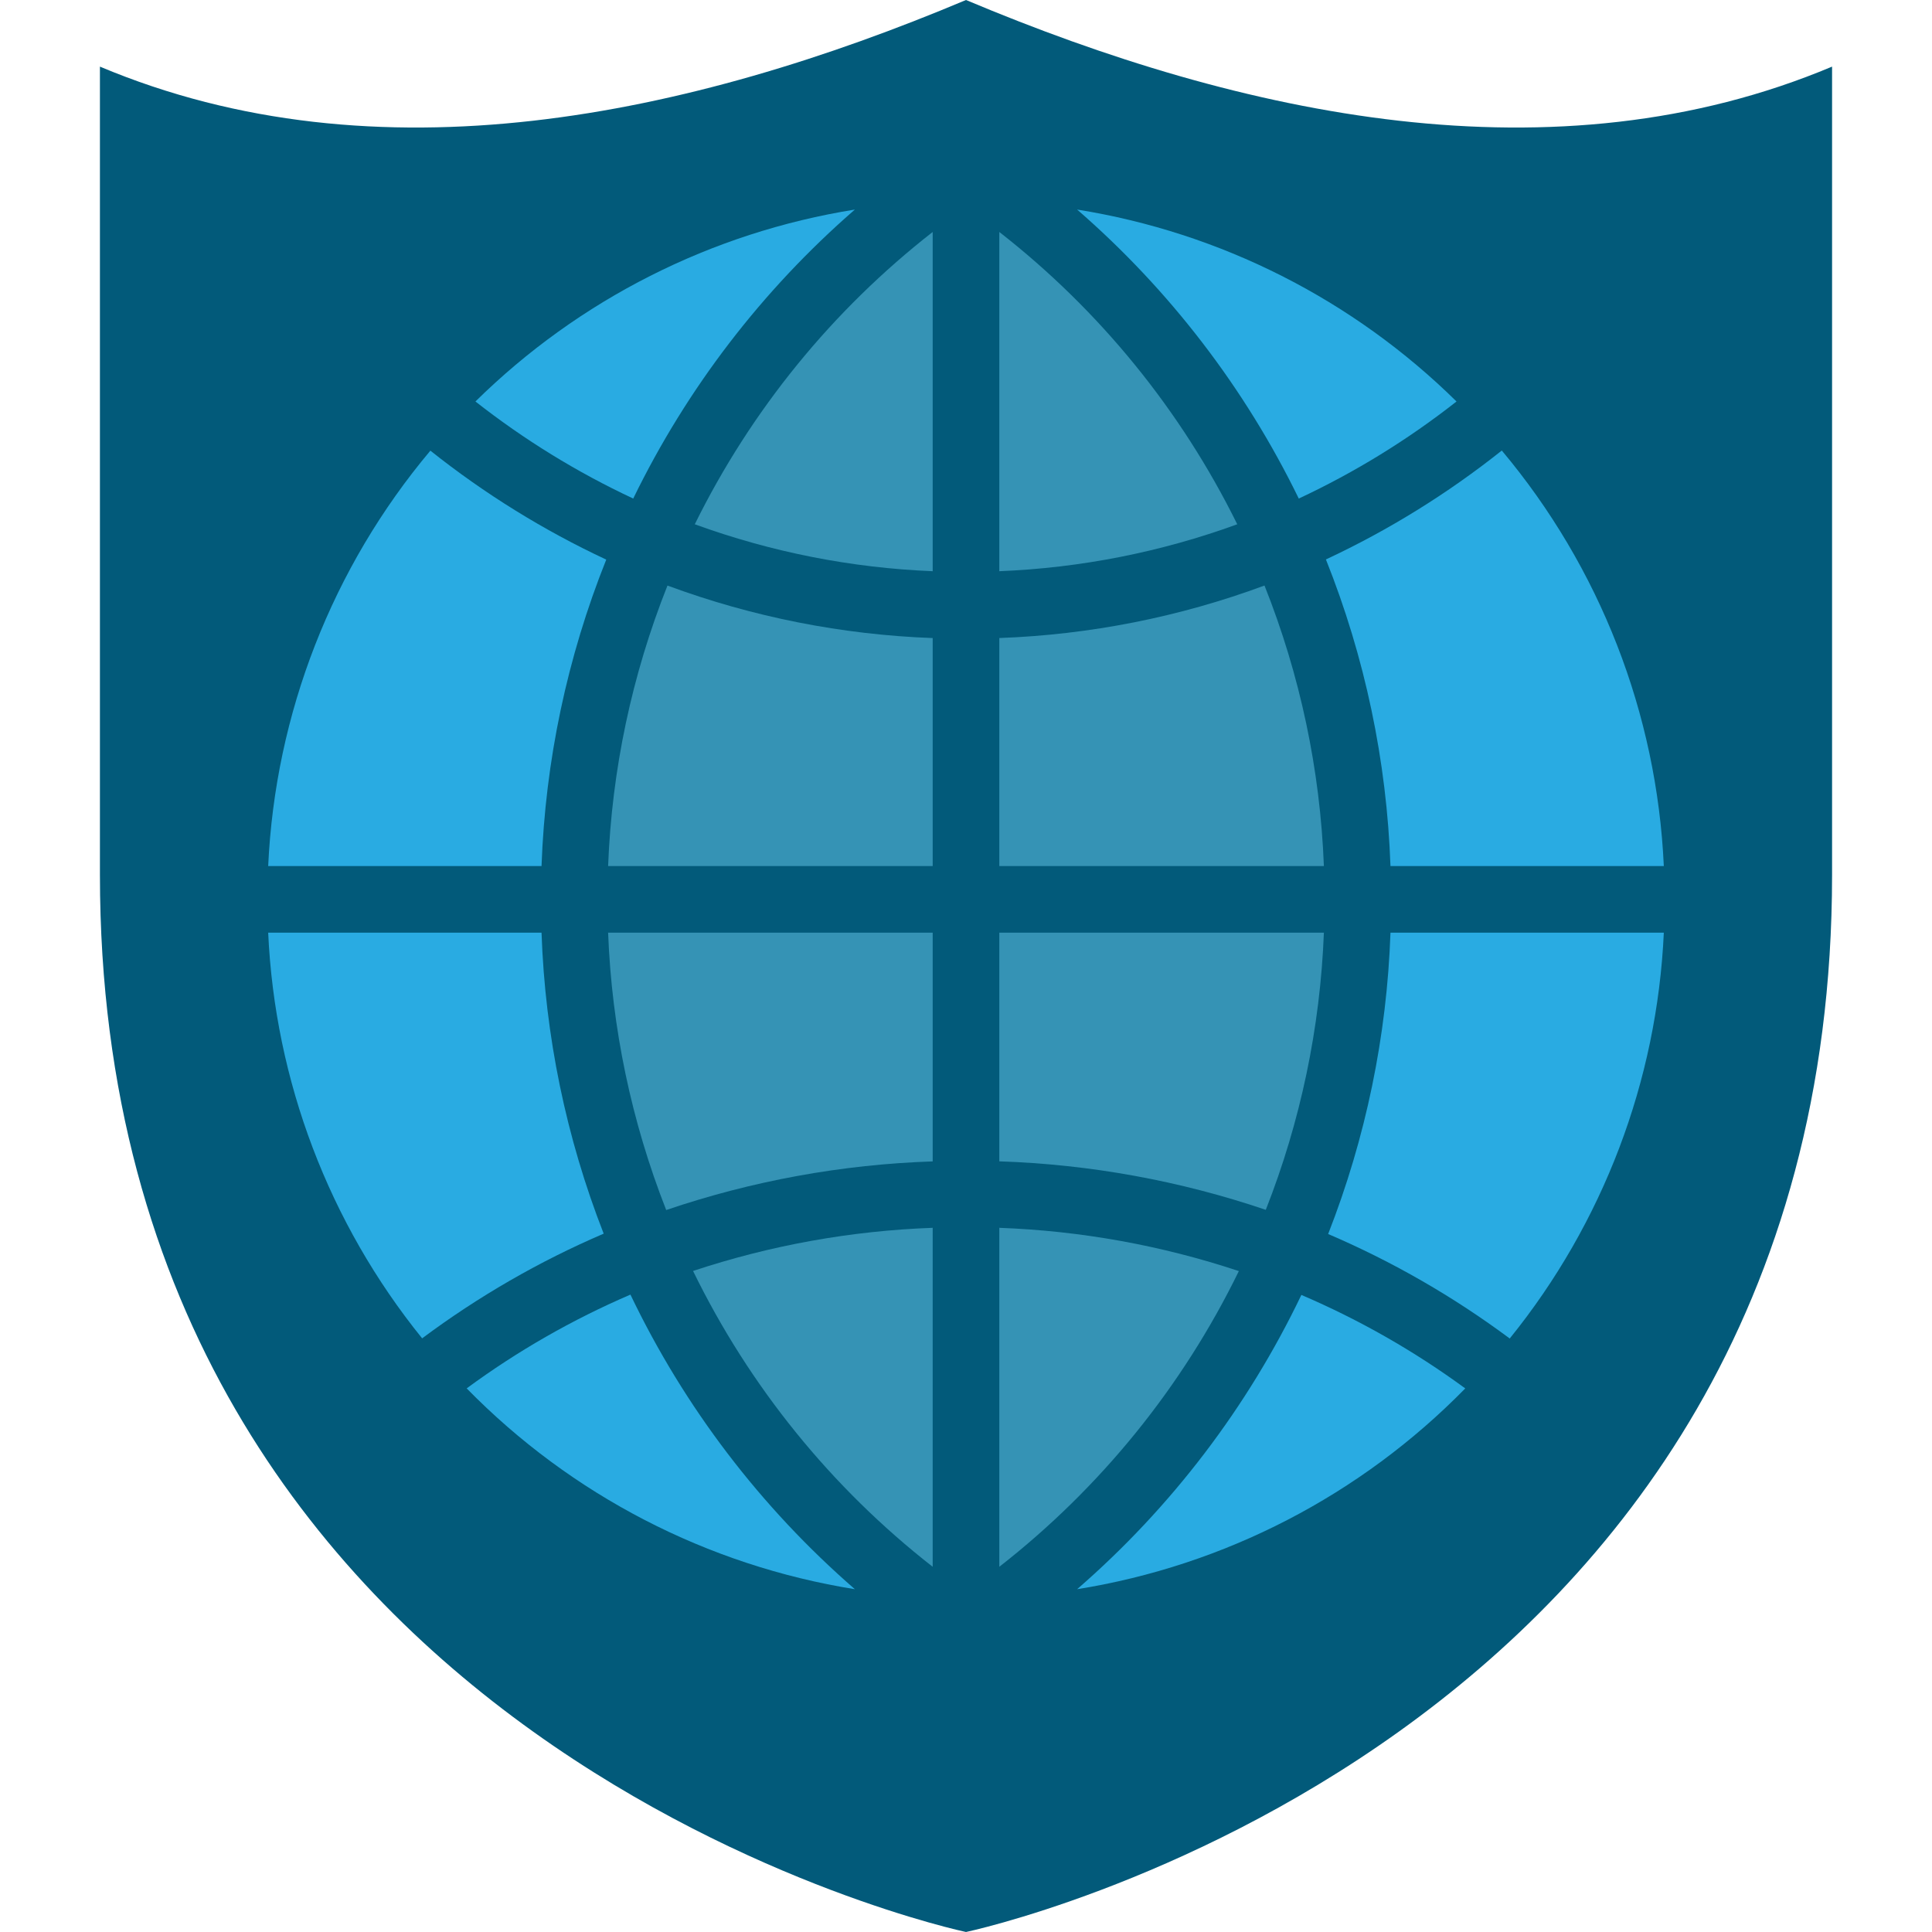 <?xml version="1.0" encoding="iso-8859-1"?>
<!-- Generator: Adobe Illustrator 19.0.0, SVG Export Plug-In . SVG Version: 6.00 Build 0)  -->
<svg version="1.1" id="Capa_1" xmlns="http://www.w3.org/2000/svg" xmlns:xlink="http://www.w3.org/1999/xlink" x="0px" y="0px"
	 viewBox="0 0 464 464" style="enable-background:new 0 0 464 464;" xml:space="preserve">
<path style="fill:#025A7A;" d="M232,0c66.56,28,141.44,44,208,16v194.112C440,420.224,232,464,232,464S24,420.224,24,210.112V16
	C90.56,44,165.44,28,232,0z"/>
<g>
	<path style="fill:#29ABE2;" d="M130.056,224H64.408c1.621,35.587,14.577,69.723,36.976,97.424
		c13.495-10.065,28.129-18.505,43.6-25.144C135.961,273.203,130.913,248.764,130.056,224L130.056,224z"/>
	<path style="fill:#29ABE2;" d="M151.408,310.92c-13.925,5.983-27.12,13.538-39.328,22.52
		c25.111,25.645,57.792,42.552,93.232,48.232C182.693,362.024,164.346,337.944,151.408,310.92L151.408,310.92z"/>
	<path style="fill:#29ABE2;" d="M145.6,134.4c-15.057-7.037-29.234-15.82-42.24-26.168C79.782,136.314,66.094,171.371,64.408,208
		h65.648C130.956,182.754,136.215,157.854,145.6,134.4z"/>
	<path style="fill:#29ABE2;" d="M333.944,208h65.648c-1.665-36.636-15.339-71.706-38.912-99.8
		c-13.006,10.346-27.183,19.126-42.24,26.16C327.815,157.829,333.06,182.743,333.944,208L333.944,208z"/>
	<path style="fill:#29ABE2;" d="M205.312,50.328c-34.432,5.51-66.288,21.624-91.128,46.096c11.703,9.188,24.418,17.01,37.896,23.312
		C164.972,93.253,183.077,69.645,205.312,50.328L205.312,50.328z"/>
	<path style="fill:#29ABE2;" d="M258.688,381.672c35.435-5.677,68.11-22.582,93.216-48.224
		c-12.223-8.955-25.429-16.487-39.36-22.448C299.614,337.993,281.284,362.046,258.688,381.672L258.688,381.672z"/>
	<path style="fill:#29ABE2;" d="M318.976,296.368c15.471,6.625,30.107,15.048,43.608,25.096
		c22.419-27.707,35.387-61.859,37.008-97.464h-65.648C333.086,248.796,328.025,273.266,318.976,296.368L318.976,296.368z"/>
	<path style="fill:#29ABE2;" d="M311.92,119.736c13.477-6.301,26.189-14.122,37.888-23.312
		c-24.836-24.473-56.69-40.588-91.12-46.096C280.921,69.647,299.026,93.254,311.92,119.736z"/>
</g>
<g>
	<path style="fill:#3593B5;" d="M240,224v54.912c21.789,0.727,43.352,4.651,64,11.648c8.355-21.246,13.071-43.747,13.952-66.56H240z
		"/>
	<path style="fill:#3593B5;" d="M146.048,224c0.877,22.829,5.594,45.346,13.952,66.608c20.644-7.015,42.209-10.95,64-11.68V224
		H146.048z"/>
	<path style="fill:#3593B5;" d="M224,208v-54.76c-21.766-0.797-43.267-5.052-63.696-12.608
		c-8.548,21.482-13.369,44.265-14.256,67.368H224z"/>
	<path style="fill:#3593B5;" d="M224,55.712c-24.087,18.8-43.618,42.797-57.136,70.2c18.349,6.684,37.623,10.486,57.136,11.272
		V55.712z"/>
	<path style="fill:#3593B5;" d="M317.952,208c-0.885-23.107-5.709-45.893-14.264-67.376c-20.423,7.564-41.923,11.82-63.688,12.608
		V208H317.952z"/>
	<path style="fill:#3593B5;" d="M240,376.288c24.327-18.989,44.002-43.277,57.528-71.016c-18.586-6.177-37.956-9.676-57.528-10.392
		V376.288z"/>
	<path style="fill:#3593B5;" d="M297.144,125.912C283.621,98.51,264.088,74.514,240,55.712v81.472
		C259.516,136.401,278.793,132.599,297.144,125.912z"/>
	<path style="fill:#3593B5;" d="M166.448,305.24c13.534,27.75,33.217,52.048,57.552,71.048V294.88
		C204.421,295.583,185.043,299.071,166.448,305.24z"/>
</g>
<path d="M232.032,32h-0.064H232H232.032z"/>
<g>
</g>
<g>
</g>
<g>
</g>
<g>
</g>
<g>
</g>
<g>
</g>
<g>
</g>
<g>
</g>
<g>
</g>
<g>
</g>
<g>
</g>
<g>
</g>
<g>
</g>
<g>
</g>
<g>
</g>
</svg>
